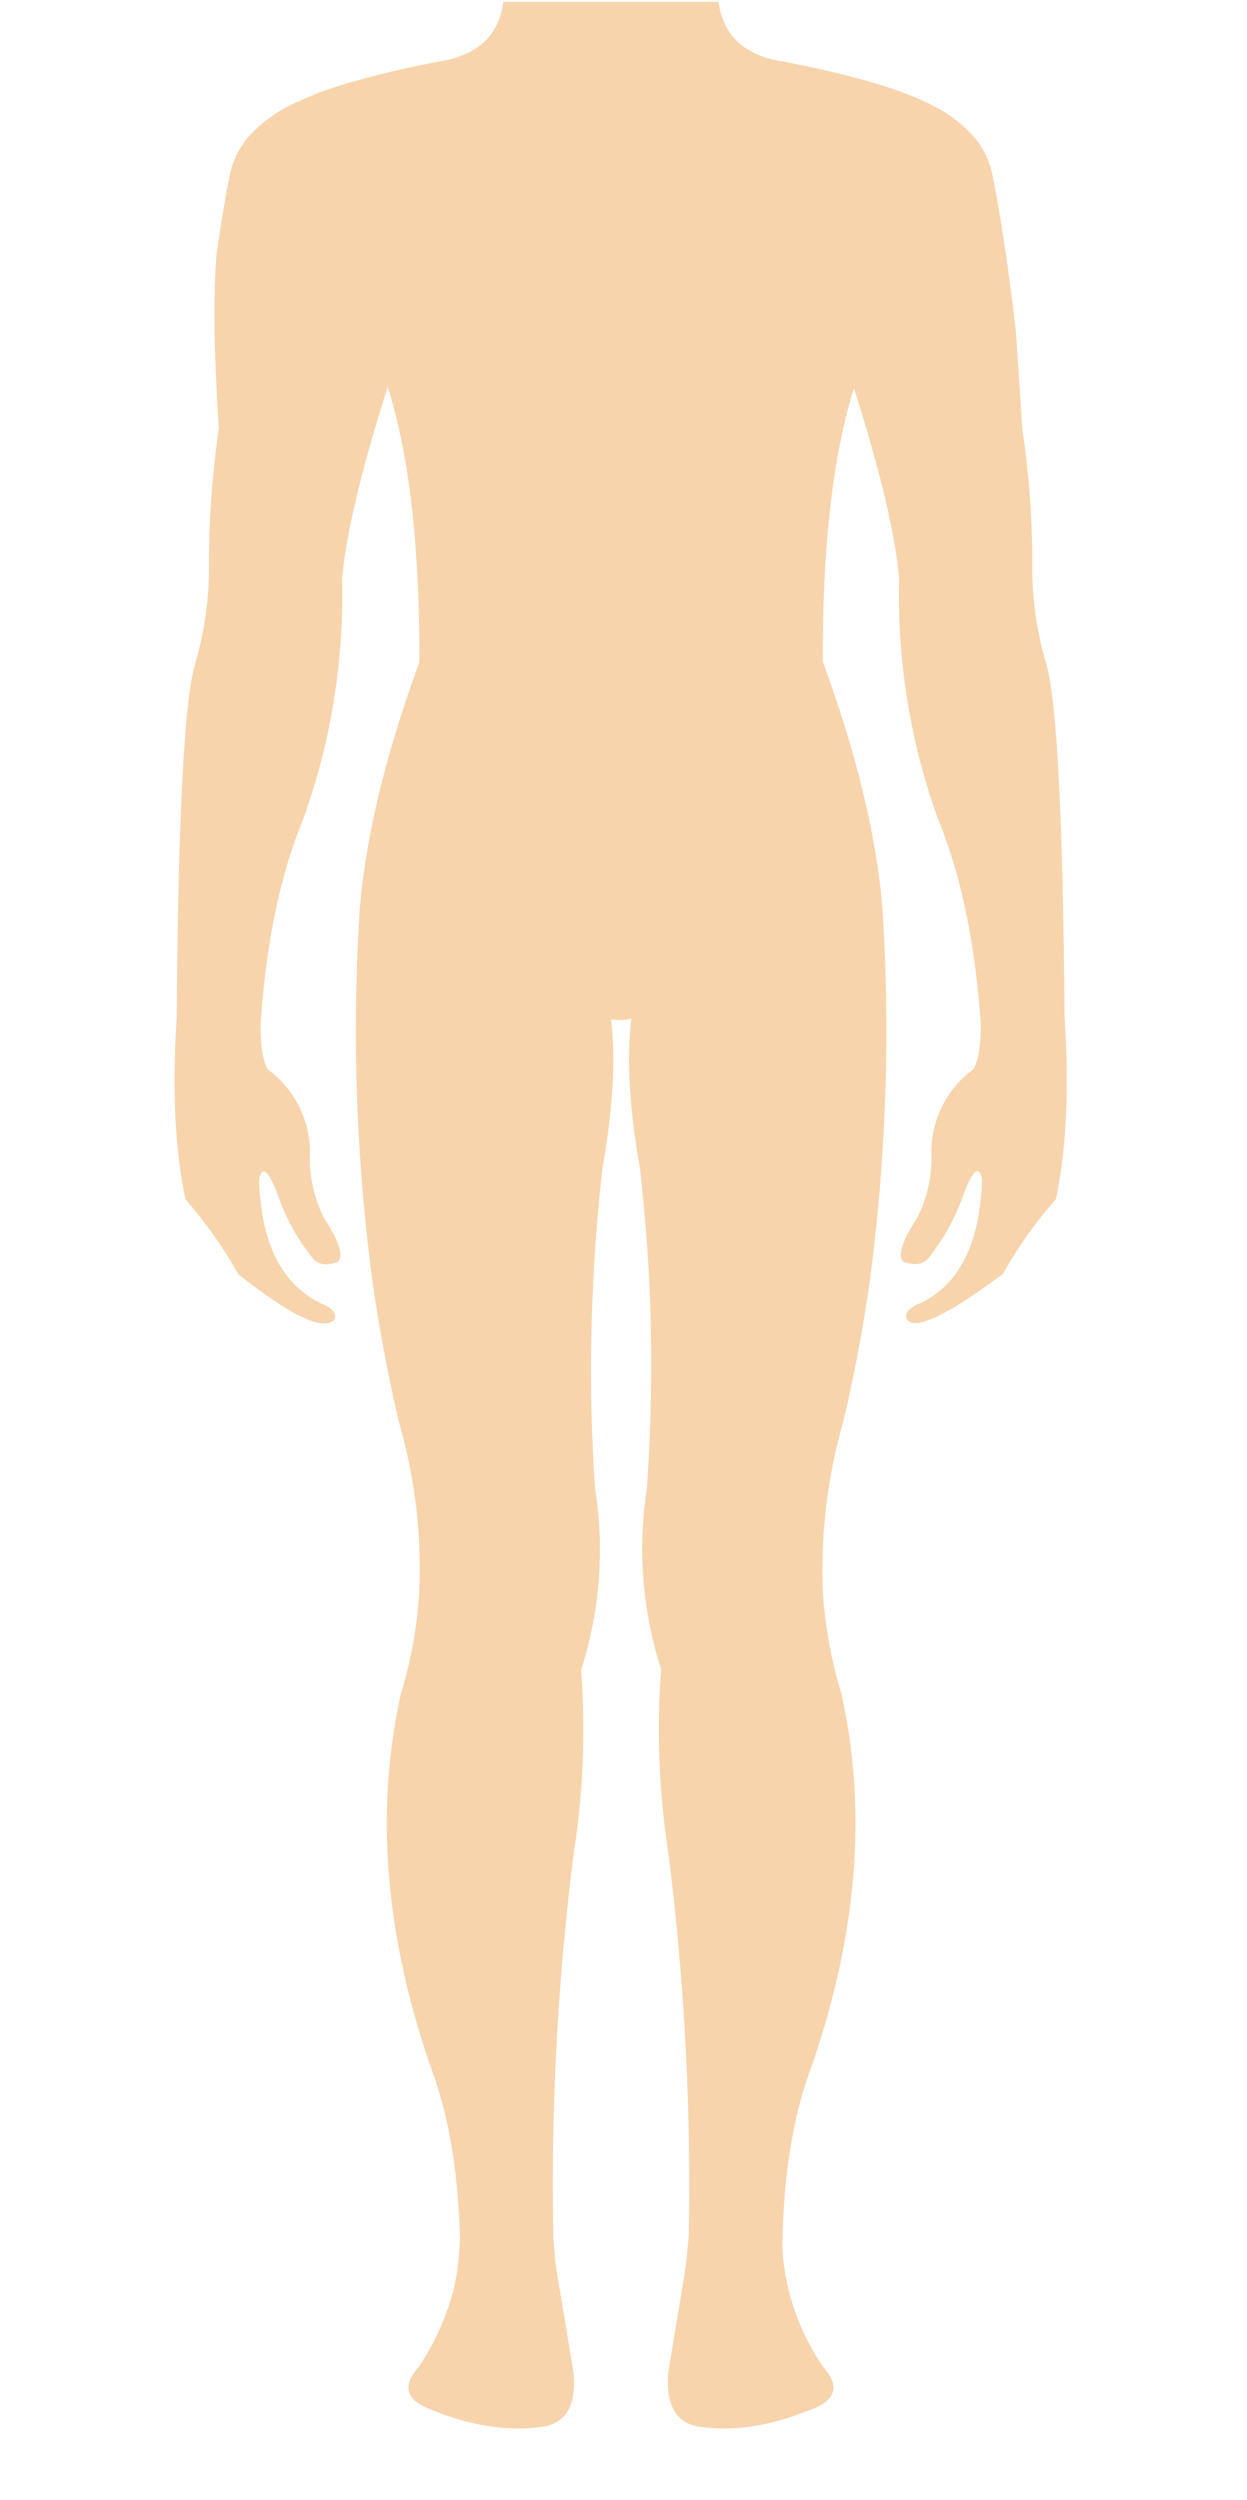 <svg xmlns="http://www.w3.org/2000/svg" xmlns:xlink="http://www.w3.org/1999/xlink" width="200" height="401" viewBox="0 0 200 401">
  <defs>
    <clipPath id="clip-body">
      <rect width="200" height="401"/>
    </clipPath>
  </defs>
  <g id="body" clip-path="url(#clip-body)">
    <g id="Group_180" data-name="Group 180" transform="translate(-49.08 -398.645)">
      <g id="Group_179" data-name="Group 179" transform="translate(77.08 398.95)">
        <path id="Path_312" data-name="Path 312" d="M204.841,420.109a22.069,22.069,0,0,0-4.6-3.692l-2.159-1.164a51.3,51.3,0,0,0-6.618-2.613l-.852-.284a145.136,145.136,0,0,0-16.785-3.976q-6.561-1.335-8.634-6.192a12.848,12.848,0,0,1-.88-3.238H129.8a12.085,12.085,0,0,1-.852,3.238q-2.073,4.857-8.634,6.192a144.23,144.23,0,0,0-16.7,3.976q-.767.256-1.477.483l-1.392.483q-.994.369-1.96.767l-2.9,1.306a22.985,22.985,0,0,0-6.589,4.8,13.437,13.437,0,0,0-3.323,6.362q-1.079,5.311-2.13,12.667-.88,9.543.341,28.089a151.407,151.407,0,0,0-1.59,21.3,54.85,54.85,0,0,1-2.215,16.473q-2.613,8.719-2.954,56.689Q76.3,579.157,78.824,591a71.227,71.227,0,0,1,8.464,11.985q12.837,10.2,15.45,7.271.4-1.079-.909-1.9a6.626,6.626,0,0,0-1.335-.71q-6.845-3.351-8.946-12.269a38.242,38.242,0,0,1-.909-7.64q.8-3.38,3.039,2.7a34.128,34.128,0,0,0,5.6,10.054q1.392,1.562,4.033.511,1.335-1.477-2.272-6.987a21.656,21.656,0,0,1-2.272-9.912,16.432,16.432,0,0,0-6.646-13.86q-1.25-1.7-1.25-7.328,1.306-19.427,6.788-32.775a105.5,105.5,0,0,0,6.277-38.6q.937-10.679,7.328-30.872a48.013,48.013,0,0,0-6.248-13.15,48.013,48.013,0,0,1,6.248,13.15q5.169,16.388,5.084,44.164-8.151,22.3-9.571,39.677a305.57,305.57,0,0,0,1.96,59.047q1.676,12.014,4.374,23.346a84.132,84.132,0,0,1,3.181,27.493,70.161,70.161,0,0,1-2.925,15.962q-6.277,28.259,5,60.381,4.039,11.088,4.459,26.271.021.3.028.6l-.057,1.023q-.042,1.164-.17,2.215a30.946,30.946,0,0,1-.852,5.2,40.344,40.344,0,0,1-5.453,12.1q-3.976,4.431,1.193,6.674,9.486,4.033,17.552,3.153,6.788-.369,5.993-8.748l-2.159-13.178h-.028l-.4-2.471q-.2-1.352-.369-2.726-.172-1.772-.284-3.579v-.085q0-.085,0-.17a424.75,424.75,0,0,1,3.209-60.666,129.337,129.337,0,0,0,1.25-29.878,63.114,63.114,0,0,0,2.244-29.14,275.264,275.264,0,0,1-.256-33.769q.426-8.776,1.448-17.581,2.5-14.172,1.363-23.886a7.6,7.6,0,0,0,3.266-.085q-1.164,9.77,1.363,23.914.994,8.833,1.477,17.637a286.083,286.083,0,0,1-.341,33.713,63.217,63.217,0,0,0,2.272,29.112,130.682,130.682,0,0,0,1.221,29.907,425.694,425.694,0,0,1,3.209,60.893q-.055.784-.142,1.562a3.891,3.891,0,0,1-.057.54q-.059.784-.142,1.562-.162,1.369-.369,2.726l-2.556,15.422q-.8,8.606,5.993,8.975,8.057.886,17.552-3.153,5.177-2.238,1.193-6.674a37.763,37.763,0,0,1-6.334-17.3q-.068-.778-.114-1.562.007-.267,0-.54,0-.085,0-.17,0-.511.028-.966.312-15.592,4.431-26.953,11.3-32.122,5-60.353a71.836,71.836,0,0,1-2.954-15.962,86.219,86.219,0,0,1,3.209-27.549q2.7-11.247,4.374-23.232a306.164,306.164,0,0,0,1.96-59.1q-1.392-17.325-9.571-39.705-.114-27.521,5-43.852a48.922,48.922,0,0,1,6.334-13.462,48.922,48.922,0,0,0-6.334,13.462q6.334,19.966,7.242,30.588a105.588,105.588,0,0,0,6.277,38.626q5.481,13.349,6.816,32.775,0,5.652-1.278,7.3a16.431,16.431,0,0,0-6.618,13.888,21.309,21.309,0,0,1-2.3,9.884q-3.607,5.538-2.272,7.015,2.67,1.022,4.061-.54a34.108,34.108,0,0,0,5.567-10.026q2.244-6.135,3.039-2.7a38.464,38.464,0,0,1-.909,7.612q-2.073,8.947-8.918,12.326a3.827,3.827,0,0,0-1.363.682q-1.307.824-.88,1.874,1.846,2.869,15.45-7.271a68.08,68.08,0,0,1,8.464-11.957q2.528-11.843,1.392-29.2-.369-48.027-2.954-56.718a55.063,55.063,0,0,1-2.215-16.53,147.817,147.817,0,0,0-1.619-21.216Q212,451.209,212,451.691q-.8-6.845-1.619-12.468-1.079-7.356-2.159-12.667a13.4,13.4,0,0,0-3.38-6.447m1.619,75.463q-5.254-.767-8.35,4.147,3.1-4.913,8.35-4.147M90.752,495.6q5.283-.738,8.378,4.175-3.1-4.913-8.378-4.175m84.182,158.367q-7.384,7.044-13.832,0,6.447,7.044,13.832,0m-52.486.085q7.384,6.987,13.86,0Q129.833,661.039,122.448,654.052Z" transform="translate(-77.08 -398.95)" fill="#f7d4ac"/>
      </g>
      <path id="Path_313" data-name="Path 313" d="M186.039,460.894q6.334,19.966,7.242,30.588a105.588,105.588,0,0,0,6.277,38.626q5.481,13.349,6.816,32.775,0,5.652-1.278,7.3a16.431,16.431,0,0,0-6.618,13.888,21.309,21.309,0,0,1-2.3,9.884q-3.607,5.538-2.272,7.015,2.67,1.022,4.061-.54a34.108,34.108,0,0,0,5.567-10.026q2.244-6.135,3.039-2.7a38.464,38.464,0,0,1-.909,7.612q-2.073,8.947-8.918,12.326a3.827,3.827,0,0,0-1.363.682q-1.307.824-.88,1.874,1.846,2.869,15.45-7.271a68.08,68.08,0,0,1,8.464-11.957q2.528-11.843,1.392-29.2-.369-48.027-2.954-56.718a55.063,55.063,0,0,1-2.215-16.53,147.817,147.817,0,0,0-1.619-21.216Q212,451.209,212,451.691q-.8-6.845-1.619-12.468-1.079-7.356-2.159-12.667a13.4,13.4,0,0,0-3.38-6.447,22.069,22.069,0,0,0-4.6-3.692l-2.159-1.164a51.3,51.3,0,0,0-6.618-2.613l-.852-.284a145.136,145.136,0,0,0-16.785-3.976q-6.561-1.335-8.634-6.192a12.456,12.456,0,0,1-.866-3.238m-34.508,0a12.456,12.456,0,0,1-.866,3.238q-2.073,4.857-8.634,6.192a144.23,144.23,0,0,0-16.7,3.976q-.767.256-1.477.483l-1.392.483q-.994.369-1.96.767l-2.9,1.306a22.985,22.985,0,0,0-6.589,4.8,13.437,13.437,0,0,0-3.323,6.362q-1.079,5.311-2.13,12.667-.88,9.543.341,28.089a151.407,151.407,0,0,0-1.59,21.3,54.85,54.85,0,0,1-2.215,16.473q-2.613,8.719-2.954,56.689Q76.3,579.157,78.824,591a71.227,71.227,0,0,1,8.464,11.985q12.837,10.2,15.45,7.271.4-1.079-.909-1.9a6.626,6.626,0,0,0-1.335-.71q-6.845-3.351-8.946-12.269a38.242,38.242,0,0,1-.909-7.64q.8-3.38,3.039,2.7a34.128,34.128,0,0,0,5.6,10.054q1.392,1.562,4.033.511,1.335-1.477-2.272-6.987a21.656,21.656,0,0,1-2.272-9.912,16.432,16.432,0,0,0-6.646-13.86q-1.25-1.7-1.25-7.328,1.306-19.427,6.788-32.775a105.5,105.5,0,0,0,6.277-38.6q.937-10.679,7.328-30.872a48.013,48.013,0,0,0-6.248-13.15m101.45,48.055q-5.254-.767-8.35,4.147m-12.071-38.825q-5.112,16.331-5,43.852,8.18,22.38,9.571,39.705a306.164,306.164,0,0,1-1.96,59.1q-1.676,11.985-4.374,23.232a86.219,86.219,0,0,0-3.209,27.549,71.836,71.836,0,0,0,2.954,15.962q6.305,28.231-5,60.353-4.118,11.361-4.431,26.953-.028.454-.028.966,0,.085,0,.17.007.273.014.54.031.784.1,1.562a37.763,37.763,0,0,0,6.334,17.3q3.984,4.436-1.193,6.674-9.495,4.039-17.552,3.153-6.788-.369-5.993-8.975l2.556-15.422q.207-1.358.369-2.726.084-.778.156-1.562.033-.267.057-.54.073-.778.128-1.562a425.694,425.694,0,0,0-3.209-60.893,130.682,130.682,0,0,1-1.221-29.907,63.217,63.217,0,0,1-2.272-29.112,286.083,286.083,0,0,0,.341-33.713q-.483-8.8-1.477-17.637-2.528-14.144-1.363-23.914a7.6,7.6,0,0,1-3.266.085q1.136,9.713-1.363,23.886-1.022,8.8-1.448,17.581a275.264,275.264,0,0,0,.256,33.769,63.114,63.114,0,0,1-2.244,29.14,129.337,129.337,0,0,1-1.25,29.878,424.75,424.75,0,0,0-3.209,60.666q0,.085,0,.17v.085q.112,1.806.3,3.579.185,1.363.383,2.726l.412,2.471,2.144,13.178q.8,8.379-5.993,8.748-8.066.881-17.552-3.153-5.169-2.244-1.193-6.674a40.344,40.344,0,0,0,5.453-12.1,30.946,30.946,0,0,0,.852-5.2q.128-1.051.17-2.215l.057-1.023q-.007-.3-.014-.6-.434-15.183-4.473-26.271-11.275-32.122-5-60.381a70.161,70.161,0,0,0,2.925-15.962A84.132,84.132,0,0,0,113.1,626.9q-2.7-11.332-4.374-23.346a305.57,305.57,0,0,1-1.96-59.047q1.42-17.382,9.571-39.677.085-27.777-5.084-44.164m81.115-13.235a48.922,48.922,0,0,0-6.334,13.462M90.752,495.6q5.283-.738,8.378,4.175m75.8,154.192q-7.384,7.044-13.832,0M138.879,766.039l-.412-2.471q-.2-1.352-.355-2.726m-15.663-106.79q7.384,6.987,13.86,0" transform="translate(0 0)" fill="none"/>
    </g>
  </g>
</svg>
